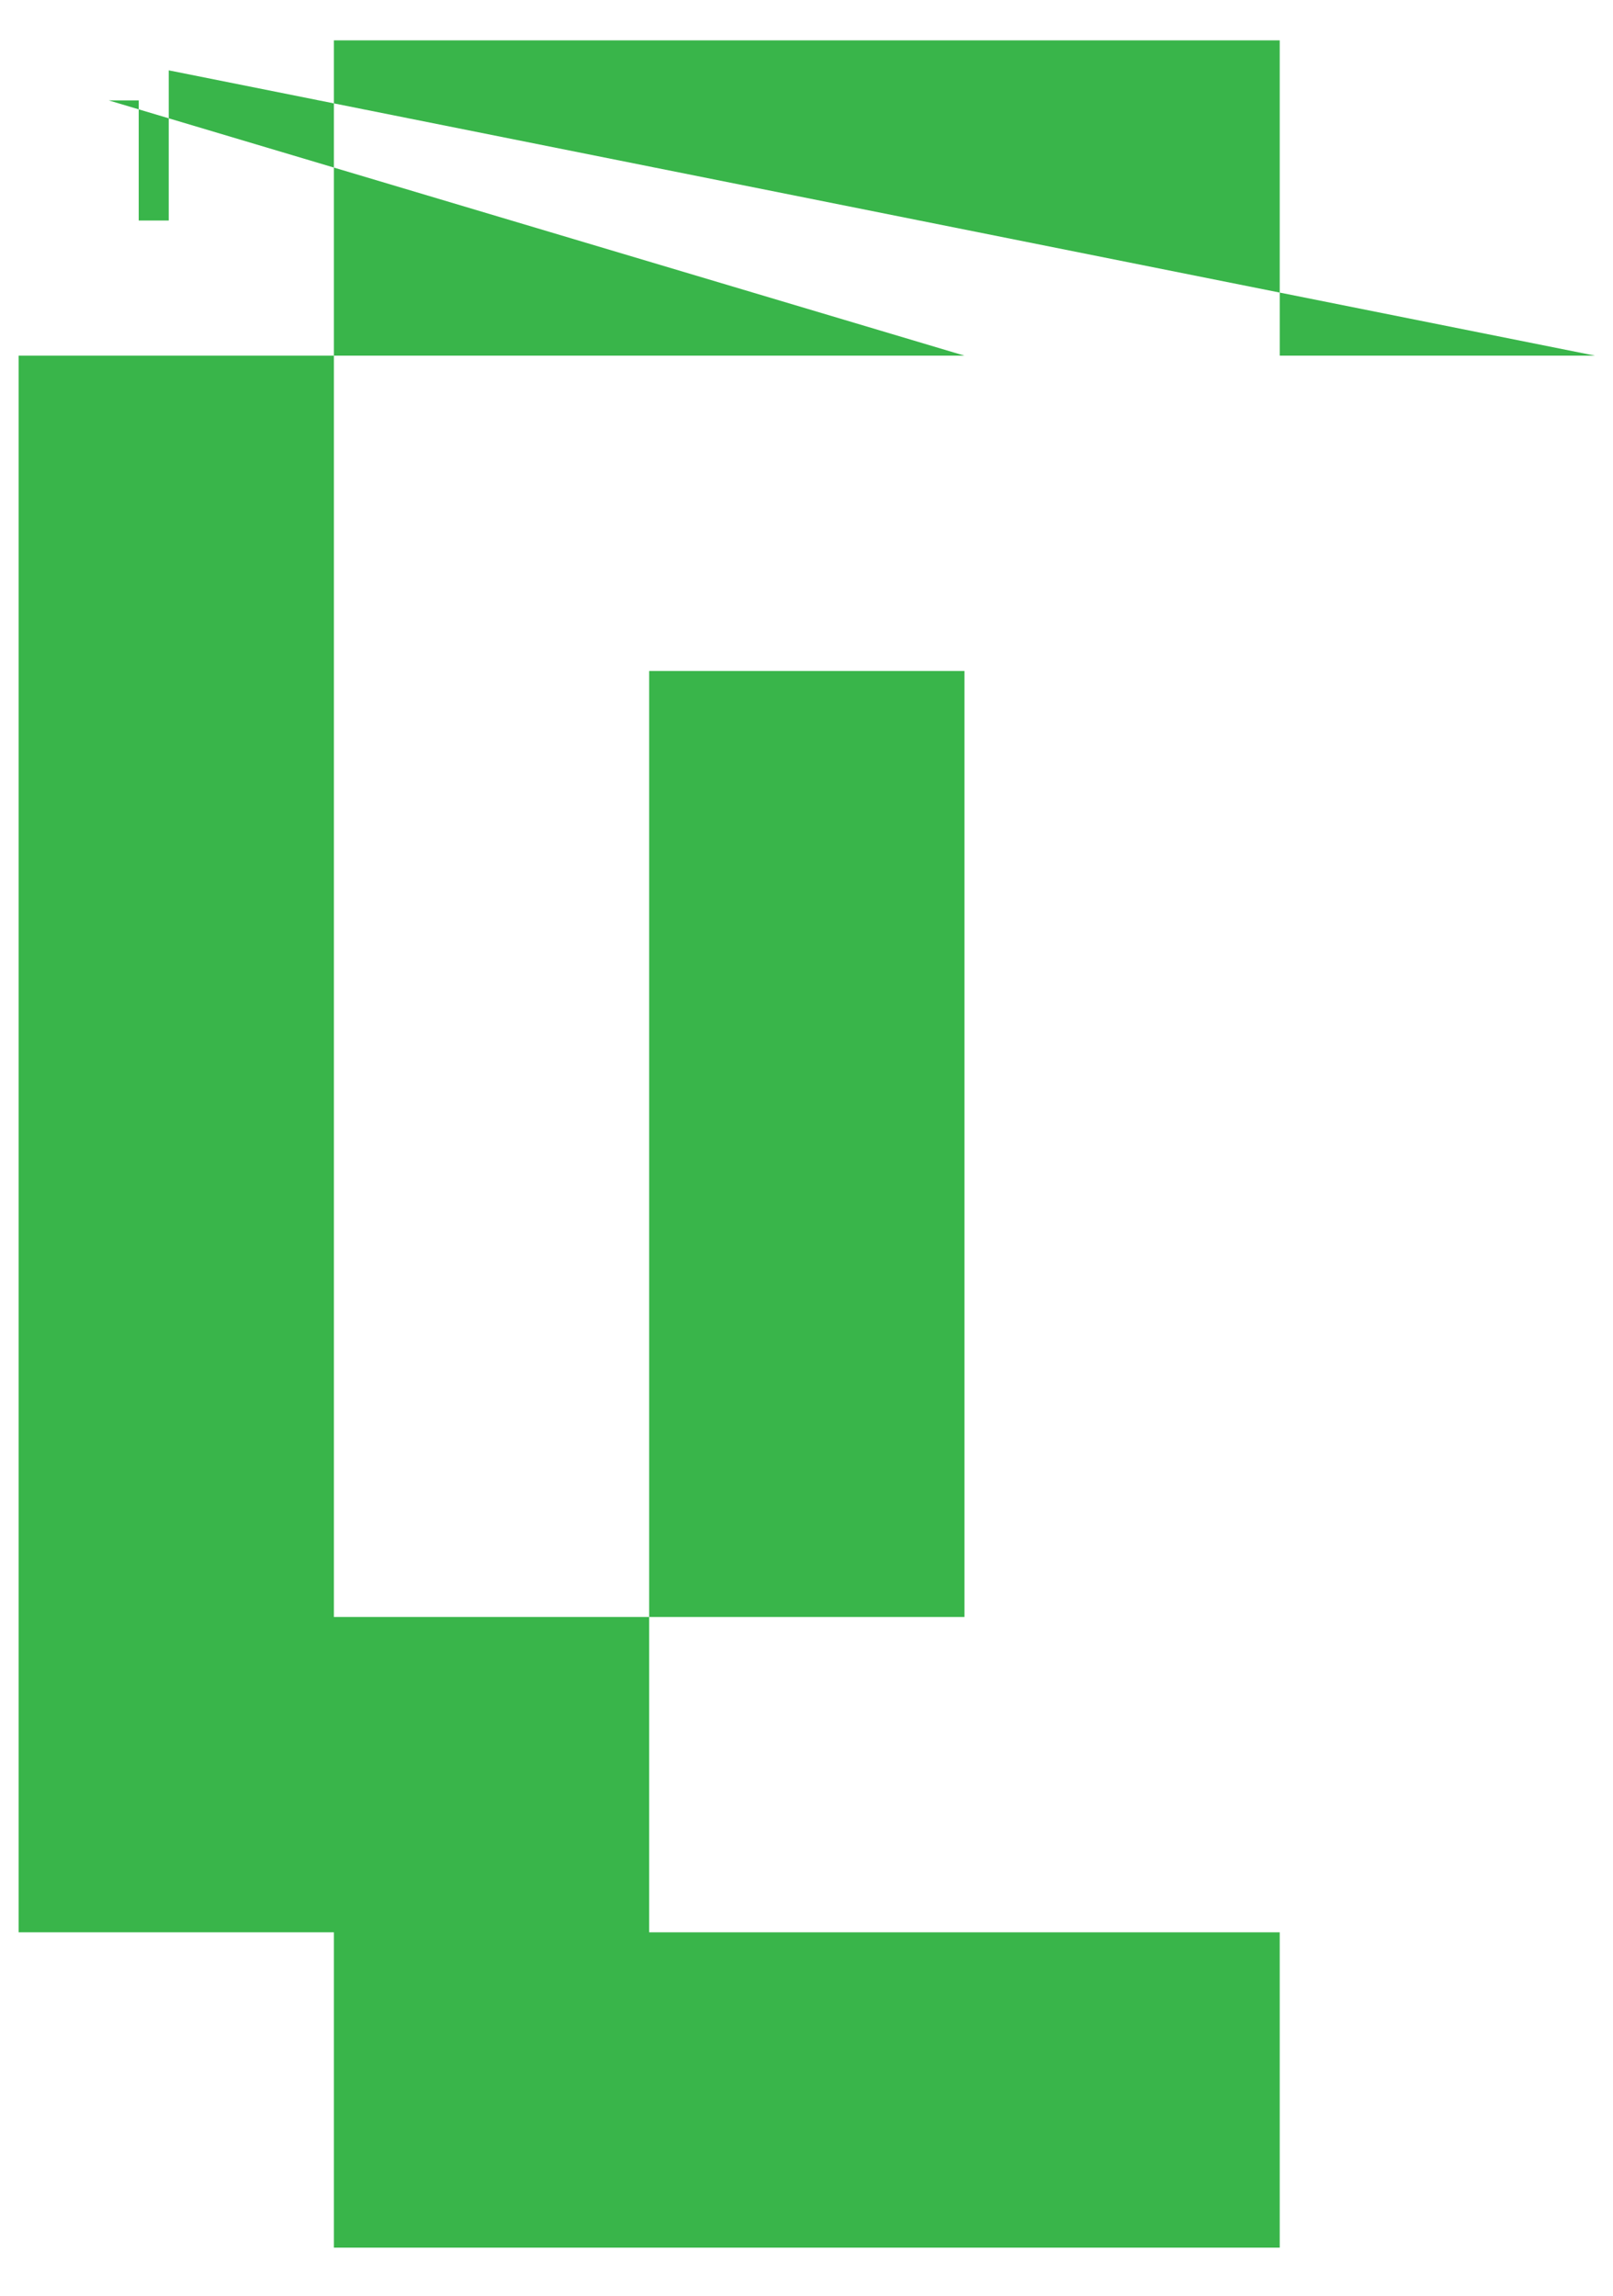 <svg version="1.1" width="26" height="37" xmlns="http://www.w3.org/2000/svg" xmlns:xlink="http://www.w3.org/1999/xlink">
  <!-- Exported by Scratch - http://scratch.mit.edu/ -->
  <g id="ID0.038030187133699656">
    <path id="ID0.6170409843325615" fill="#39B54A" d="M 10 2 L 10 12 L 8 12 L 8 4 L 6 4 L 63 21 L 21 21 L 21 0 L 84 0 L 84 21 L 105 21 " transform="matrix(0.242, 0, 0, 0.242, 0.3, 0.65)"/>
    <path id="ID0.1062387116253376" fill="#39B54A" d="M 42 42 L 63 42 L 63 105 L 42 105 L 42 42 Z " transform="matrix(0.242, 0, 0, 0.242, 0.3, 0.65)"/>
    <path id="ID0.4762702202424407" fill="#39B54A" d="M 84 126 L 84 147 L 21 147 L 21 126 L 0 126 L 0 21 L 21 21 L 21 105 L 42 105 L 42 126 L 84 126 " transform="matrix(0.242, 0, 0, 0.242, 0.3, 0.65)"/>
  </g>
</svg>
